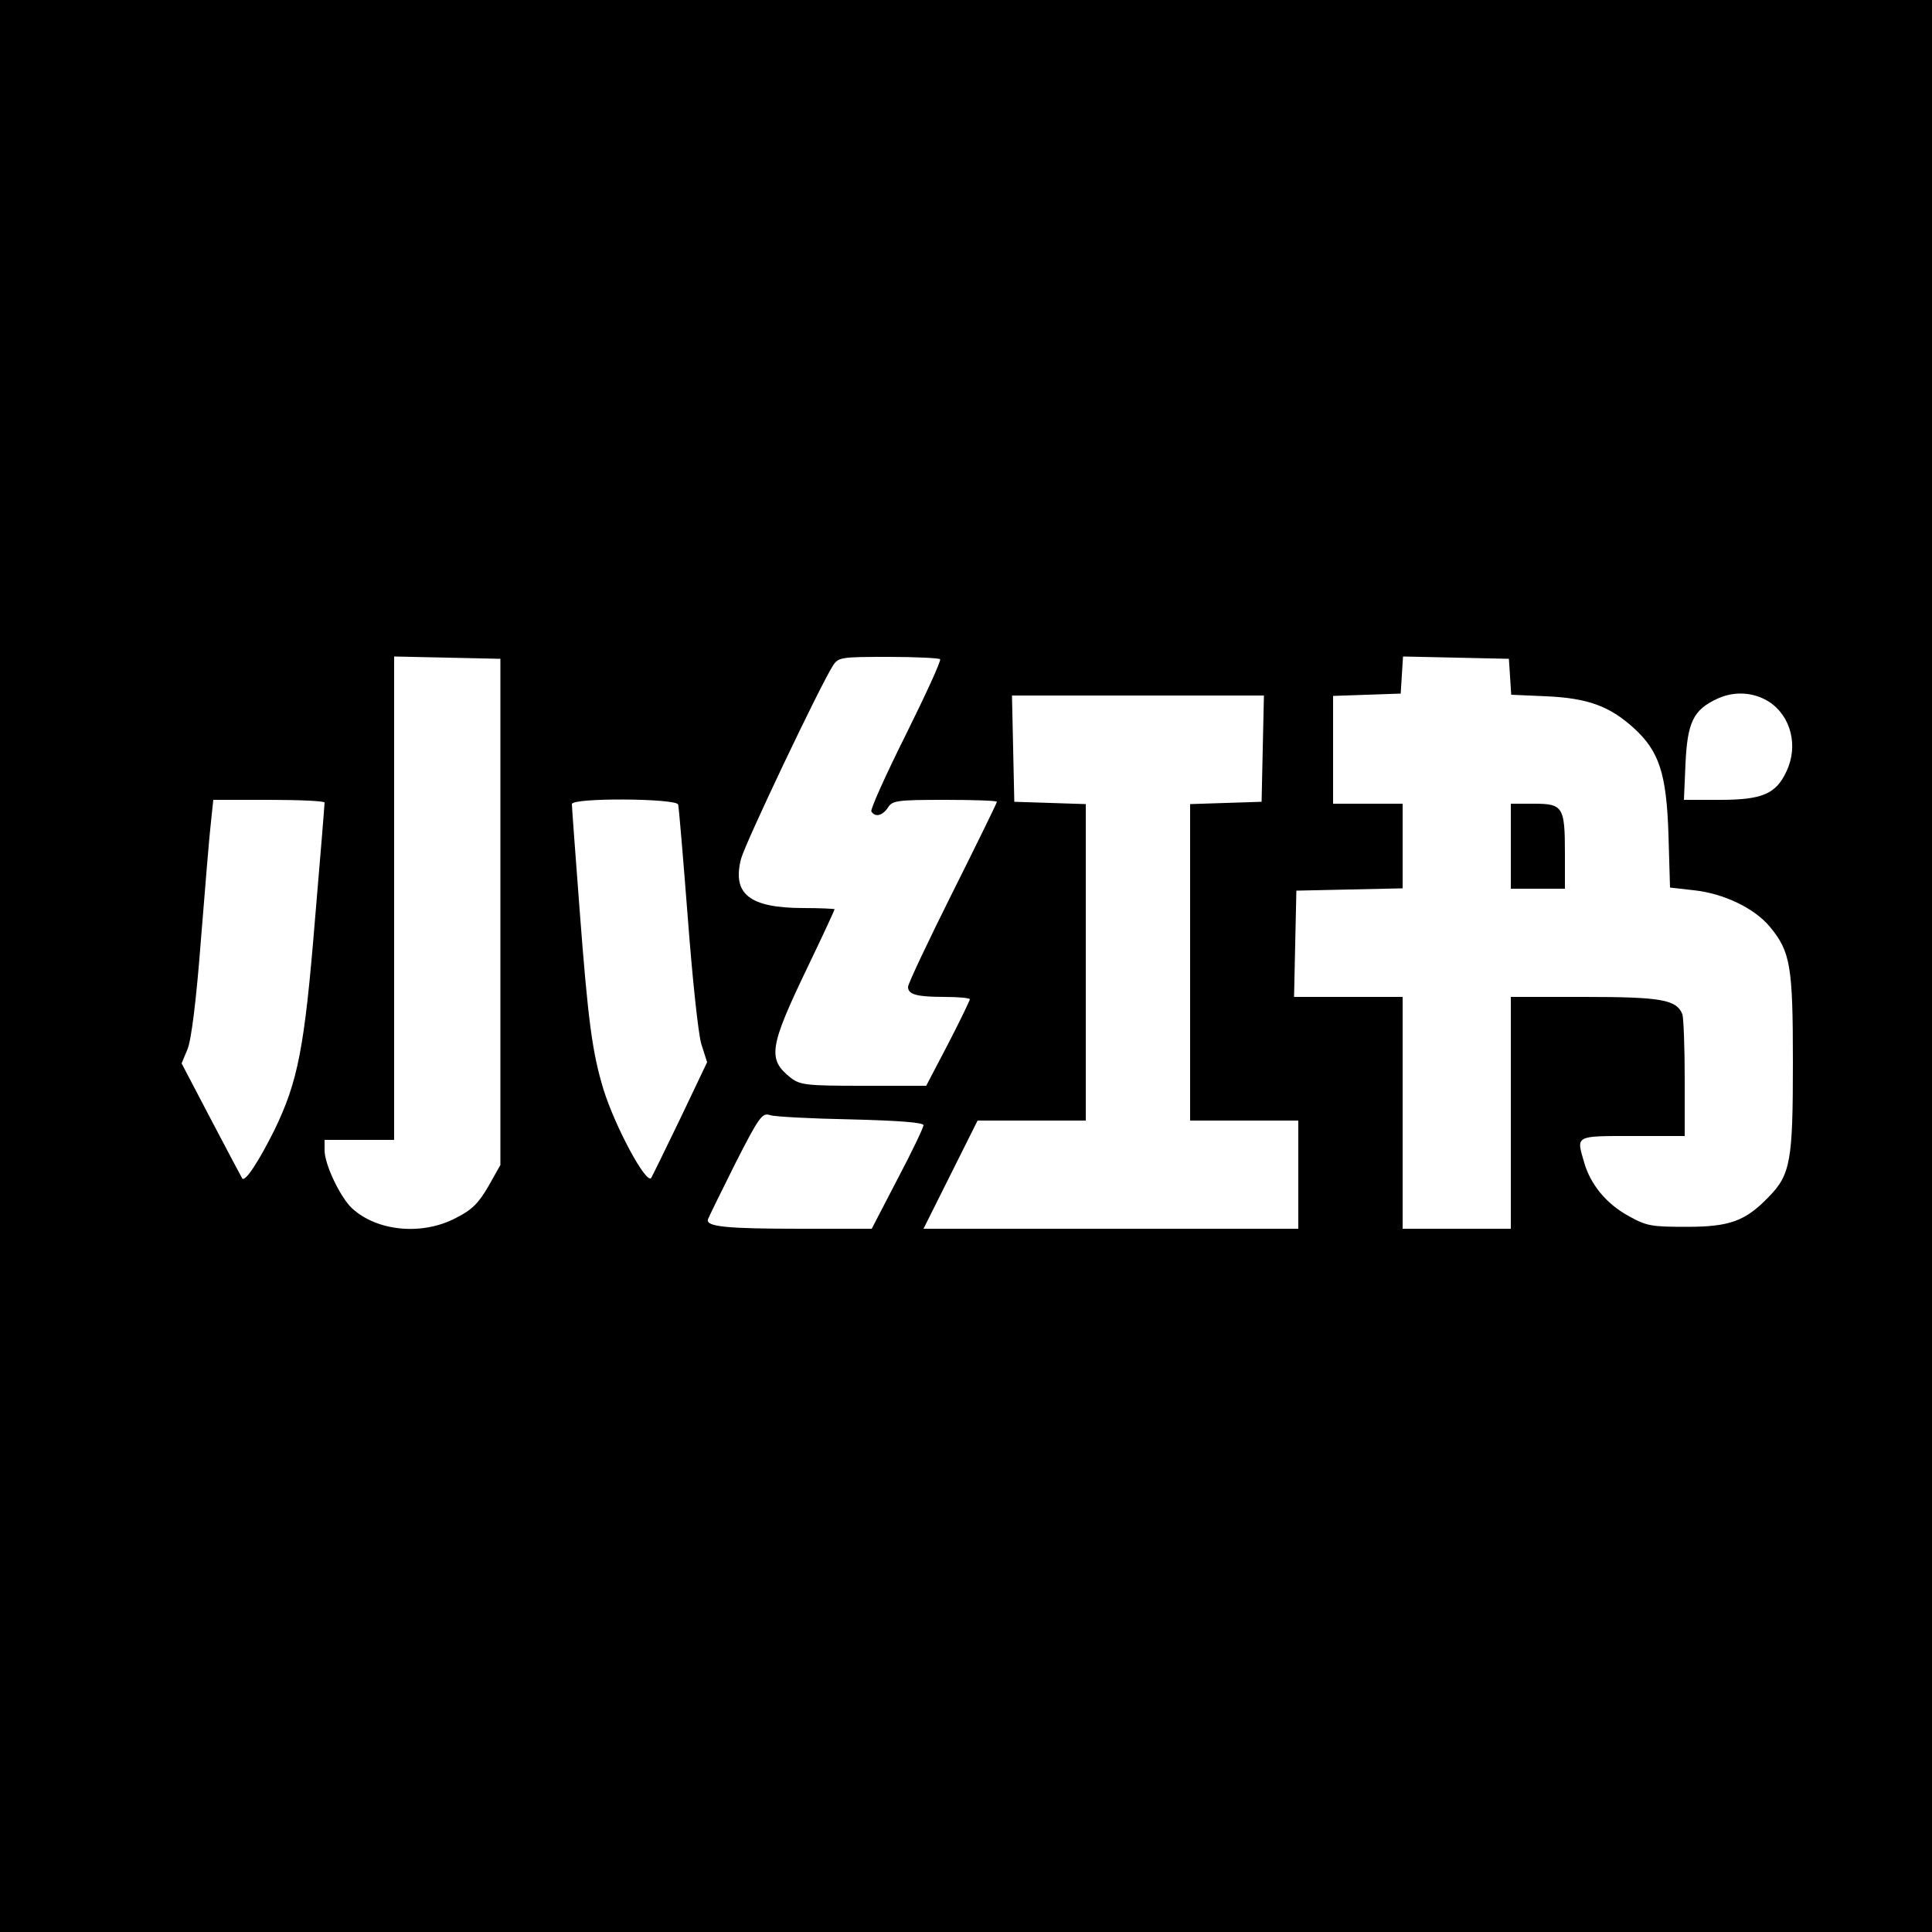 <?xml version="1.0" standalone="no"?>
<!DOCTYPE svg PUBLIC "-//W3C//DTD SVG 20010904//EN"
 "http://www.w3.org/TR/2001/REC-SVG-20010904/DTD/svg10.dtd">
<svg version="1.0" xmlns="http://www.w3.org/2000/svg"
 width="50pt" height="50pt" viewBox="0 0 50 50"
 preserveAspectRatio="xMidYMid meet">
<g transform="translate(0,50) scale(0.01,-0.01)"
fill="#000000" stroke="none">
<path d="M0 2560 l0 -2560 2560 0 2560 0 0 2560 0 2560 -2560 0 -2560 0 0
-2560z m1295 80 l0 -655 -31 -55 c-25 -43 -42 -61 -84 -82 -87 -46 -204 -35
-269 25 -30 28 -71 113 -71 150 l0 27 90 0 90 0 0 625 0 626 138 -3 137 -3 0
-655z m1138 654 c3 -4 -37 -91 -89 -196 -52 -104 -92 -193 -89 -198 10 -16 29
-11 43 10 11 18 23 20 147 20 74 0 135 -2 135 -5 0 -3 -52 -109 -115 -235 -63
-126 -115 -236 -115 -244 0 -20 23 -26 96 -26 35 0 64 -3 64 -6 0 -3 -25 -55
-56 -115 l-57 -109 -162 0 c-150 0 -164 2 -189 21 -60 48 -56 78 45 288 38 79
69 146 69 148 0 1 -36 3 -80 3 -140 0 -186 36 -162 128 12 43 204 447 238 500
14 21 21 22 143 22 70 0 130 -3 134 -6z m1475 -45 l3 -47 92 -4 c106 -5 162
-25 225 -82 66 -60 85 -118 90 -277 l4 -136 62 -7 c76 -8 156 -46 196 -94 54
-65 60 -102 60 -353 0 -253 -6 -289 -63 -347 -60 -62 -100 -77 -212 -77 -92 0
-104 2 -152 29 -56 31 -97 81 -113 137 -21 71 -25 69 125 69 l135 0 0 149 c0
82 -3 157 -6 166 -15 38 -55 45 -254 45 l-190 0 0 -300 0 -300 -140 0 -140 0
0 300 0 300 -140 0 -141 0 3 138 3 137 138 3 137 3 0 109 0 110 -90 0 -90 0 0
140 0 139 88 3 87 3 3 48 3 48 137 -3 137 -3 3 -46z m670 -65 c57 -37 77 -115
45 -181 -27 -58 -63 -73 -172 -73 l-93 0 4 93 c5 108 20 140 83 169 44 20 93
17 133 -8z m-1310 -121 l-3 -138 -92 -3 -93 -3 0 -409 0 -410 140 0 140 0 0
-140 0 -140 -485 0 -485 0 70 140 70 140 140 0 140 0 0 410 0 409 -92 3 -93 3
-3 138 -3 137 326 0 326 0 -3 -137z m-2428 -140 c0 -5 -11 -142 -25 -305 -27
-331 -44 -417 -105 -543 -40 -80 -75 -134 -83 -125 -2 3 -38 71 -80 151 l-77
147 15 36 c10 23 23 127 35 284 11 136 22 273 26 305 l6 57 144 0 c79 0 144
-3 144 -7z m915 -5 c2 -7 13 -139 25 -293 12 -159 27 -300 35 -327 l15 -47
-70 -147 c-39 -81 -73 -150 -75 -153 -14 -14 -93 133 -123 229 -29 95 -40 175
-62 466 -11 144 -20 267 -20 273 0 17 269 15 275 -1z m448 -815 c122 -3 187
-8 187 -15 0 -6 -30 -69 -67 -139 l-67 -129 -182 0 c-191 0 -247 5 -242 24 2
6 34 71 71 145 62 122 70 132 90 125 12 -4 106 -9 210 -11z"/>
<path d="M3910 2810 l0 -110 70 0 70 0 0 91 c0 121 -5 129 -80 129 l-60 0 0
-110z"/>
</g>
</svg>

